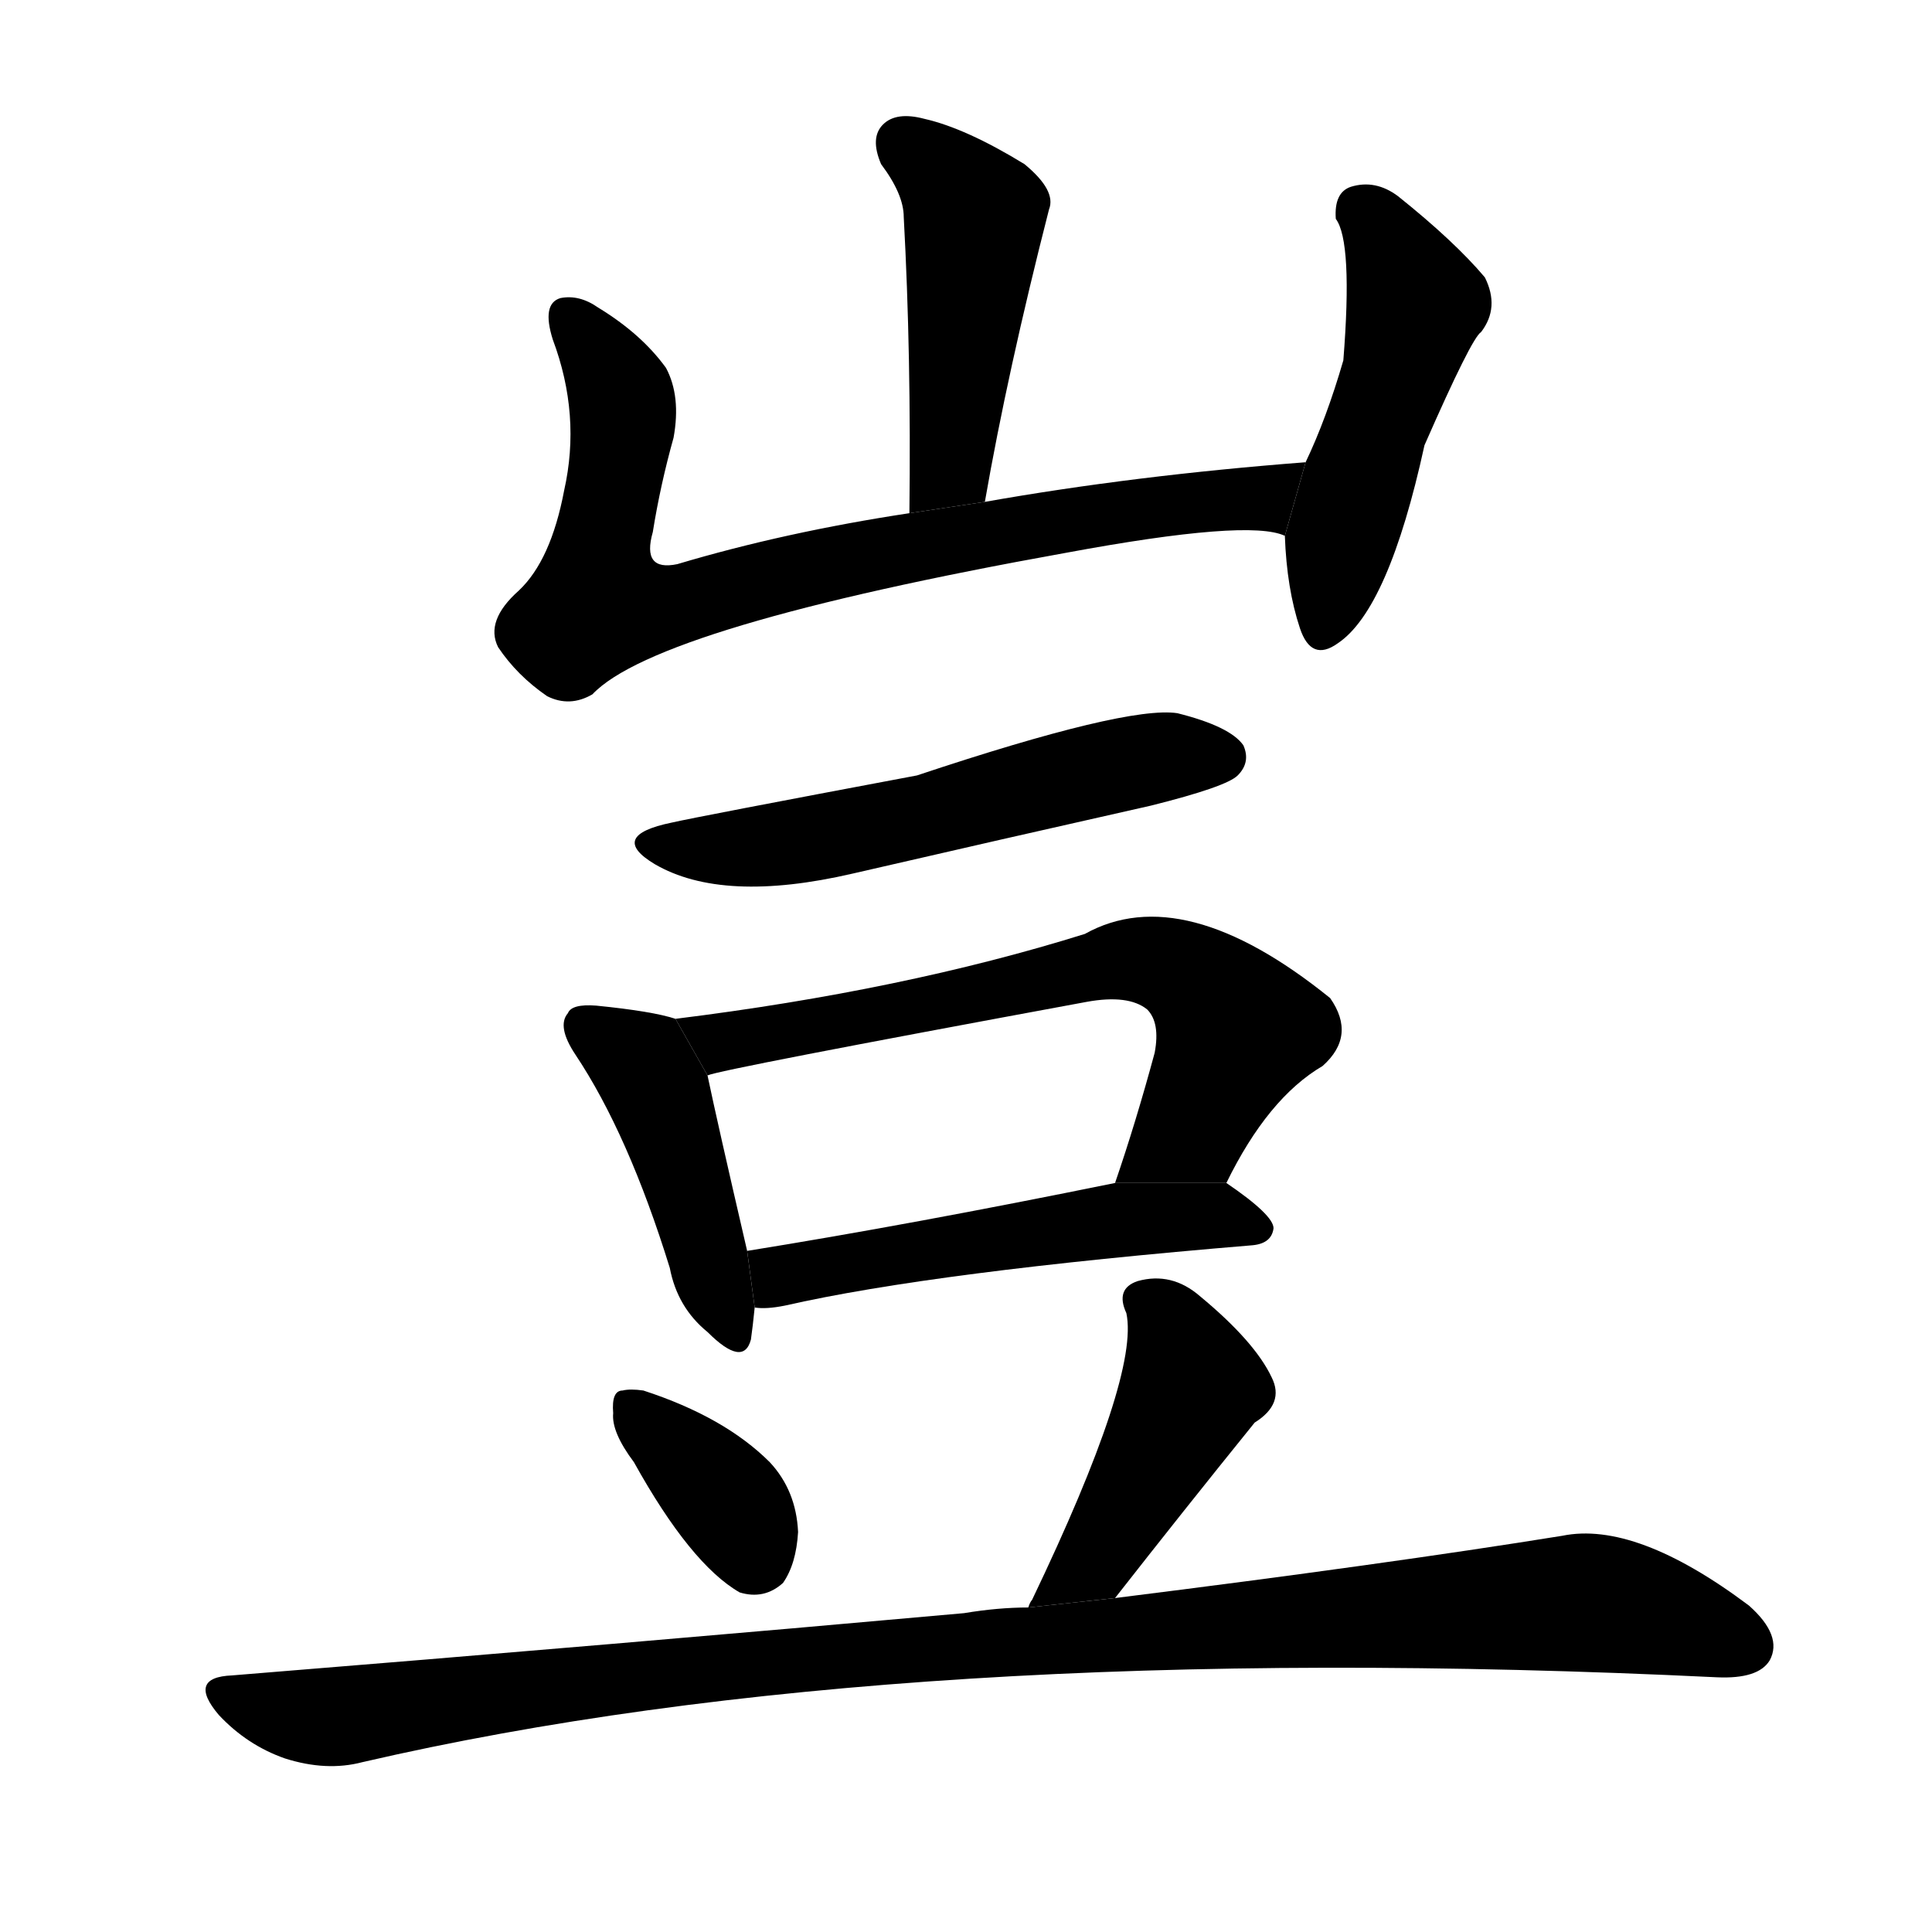 <svg version="1.1" viewBox="0 0 1024 1024" xmlns="http://www.w3.org/2000/svg">
  <g stroke="black" stroke-dasharray="1,1" stroke-width="1" transform="scale(4, 4)">
  </g>
  <g transform="scale(1, -1) translate(0, -900)">
    <style type="text/css">
      
        @keyframes keyframes0 {
          from {
            stroke: blue;
            stroke-dashoffset: 467;
            stroke-width: 128;
          }
          60% {
            animation-timing-function: step-end;
            stroke: blue;
            stroke-dashoffset: 0;
            stroke-width: 128;
          }
          to {
            stroke: black;
            stroke-width: 1024;
          }
        }
        #make-me-a-hanzi-animation-0 {
          animation: keyframes0 0.63s both;
          animation-delay: 0s;
          animation-timing-function: linear;
        }
      
        @keyframes keyframes1 {
          from {
            stroke: blue;
            stroke-dashoffset: 794;
            stroke-width: 128;
          }
          72% {
            animation-timing-function: step-end;
            stroke: blue;
            stroke-dashoffset: 0;
            stroke-width: 128;
          }
          to {
            stroke: black;
            stroke-width: 1024;
          }
        }
        #make-me-a-hanzi-animation-1 {
          animation: keyframes1 0.896s both;
          animation-delay: 0.63s;
          animation-timing-function: linear;
        }
      
        @keyframes keyframes2 {
          from {
            stroke: blue;
            stroke-dashoffset: 492;
            stroke-width: 128;
          }
          62% {
            animation-timing-function: step-end;
            stroke: blue;
            stroke-dashoffset: 0;
            stroke-width: 128;
          }
          to {
            stroke: black;
            stroke-width: 1024;
          }
        }
        #make-me-a-hanzi-animation-2 {
          animation: keyframes2 0.65s both;
          animation-delay: 1.526s;
          animation-timing-function: linear;
        }
      
        @keyframes keyframes3 {
          from {
            stroke: blue;
            stroke-dashoffset: 560;
            stroke-width: 128;
          }
          65% {
            animation-timing-function: step-end;
            stroke: blue;
            stroke-dashoffset: 0;
            stroke-width: 128;
          }
          to {
            stroke: black;
            stroke-width: 1024;
          }
        }
        #make-me-a-hanzi-animation-3 {
          animation: keyframes3 0.706s both;
          animation-delay: 2.177s;
          animation-timing-function: linear;
        }
      
        @keyframes keyframes4 {
          from {
            stroke: blue;
            stroke-dashoffset: 440;
            stroke-width: 128;
          }
          59% {
            animation-timing-function: step-end;
            stroke: blue;
            stroke-dashoffset: 0;
            stroke-width: 128;
          }
          to {
            stroke: black;
            stroke-width: 1024;
          }
        }
        #make-me-a-hanzi-animation-4 {
          animation: keyframes4 0.608s both;
          animation-delay: 2.882s;
          animation-timing-function: linear;
        }
      
        @keyframes keyframes5 {
          from {
            stroke: blue;
            stroke-dashoffset: 665;
            stroke-width: 128;
          }
          68% {
            animation-timing-function: step-end;
            stroke: blue;
            stroke-dashoffset: 0;
            stroke-width: 128;
          }
          to {
            stroke: black;
            stroke-width: 1024;
          }
        }
        #make-me-a-hanzi-animation-5 {
          animation: keyframes5 0.791s both;
          animation-delay: 3.49s;
          animation-timing-function: linear;
        }
      
        @keyframes keyframes6 {
          from {
            stroke: blue;
            stroke-dashoffset: 525;
            stroke-width: 128;
          }
          63% {
            animation-timing-function: step-end;
            stroke: blue;
            stroke-dashoffset: 0;
            stroke-width: 128;
          }
          to {
            stroke: black;
            stroke-width: 1024;
          }
        }
        #make-me-a-hanzi-animation-6 {
          animation: keyframes6 0.677s both;
          animation-delay: 4.282s;
          animation-timing-function: linear;
        }
      
        @keyframes keyframes7 {
          from {
            stroke: blue;
            stroke-dashoffset: 360;
            stroke-width: 128;
          }
          54% {
            animation-timing-function: step-end;
            stroke: blue;
            stroke-dashoffset: 0;
            stroke-width: 128;
          }
          to {
            stroke: black;
            stroke-width: 1024;
          }
        }
        #make-me-a-hanzi-animation-7 {
          animation: keyframes7 0.543s both;
          animation-delay: 4.959s;
          animation-timing-function: linear;
        }
      
        @keyframes keyframes8 {
          from {
            stroke: blue;
            stroke-dashoffset: 444;
            stroke-width: 128;
          }
          59% {
            animation-timing-function: step-end;
            stroke: blue;
            stroke-dashoffset: 0;
            stroke-width: 128;
          }
          to {
            stroke: black;
            stroke-width: 1024;
          }
        }
        #make-me-a-hanzi-animation-8 {
          animation: keyframes8 0.611s both;
          animation-delay: 5.502s;
          animation-timing-function: linear;
        }
      
        @keyframes keyframes9 {
          from {
            stroke: blue;
            stroke-dashoffset: 1070;
            stroke-width: 128;
          }
          78% {
            animation-timing-function: step-end;
            stroke: blue;
            stroke-dashoffset: 0;
            stroke-width: 128;
          }
          to {
            stroke: black;
            stroke-width: 1024;
          }
        }
        #make-me-a-hanzi-animation-9 {
          animation: keyframes9 1.121s both;
          animation-delay: 6.113s;
          animation-timing-function: linear;
        }
      
    </style>
    
      <path d="M 522 634 Q 534 703 556 789 Q 560 799 543 813 Q 512 832 490 837 Q 475 841 468 834 Q 461 827 467 813 Q 479 797 479 785 Q 483 712 482 628 L 522 634 Z" fill="black"></path>
    
      <path d="M 692 655 Q 601 648 522 634 L 482 628 Q 416 618 359 601 Q 340 597 346 618 Q 350 643 357 668 Q 361 690 353 705 Q 340 723 317 737 Q 307 744 297 742 Q 287 739 293 720 Q 308 680 299 640 Q 292 603 275 587 Q 257 571 264 557 Q 274 542 290 531 Q 302 525 314 532 Q 348 568 565 607 Q 662 625 681 616 L 692 655 Z" fill="black"></path>
    
      <path d="M 681 616 Q 682 588 689 567 Q 695 549 709 559 Q 736 577 755 664 Q 780 721 785 724 Q 795 737 787 753 Q 771 772 741 796 Q 729 805 716 801 Q 707 798 708 784 Q 717 772 712 709 Q 703 678 692 655 L 681 616 Z" fill="black"></path>
    
      <path d="M 356 464 Q 322 457 347 442 Q 383 421 452 437 Q 530 455 610 473 Q 650 483 656 489 Q 663 496 659 505 Q 652 515 624 522 Q 597 526 486 489 Q 369 467 356 464 Z" fill="black"></path>
    
      <path d="M 358 360 Q 346 364 316 367 Q 303 368 301 363 Q 295 356 305 341 Q 333 299 355 228 Q 359 207 375 194 Q 394 175 398 190 Q 399 197 400 207 L 396 237 Q 380 306 375 330 L 358 360 Z" fill="black"></path>
    
      <path d="M 650 273 Q 672 318 701 335 Q 719 351 705 371 Q 627 434 575 405 Q 479 375 358 360 L 375 330 Q 381 333 576 369 Q 598 373 608 365 Q 615 358 612 342 Q 602 305 591 273 L 650 273 Z" fill="black"></path>
    
      <path d="M 400 207 Q 406 206 416 208 Q 495 226 664 240 Q 674 241 675 249 Q 675 256 650 273 L 591 273 Q 483 251 396 237 L 400 207 Z" fill="black"></path>
    
      <path d="M 336 125 Q 366 71 392 56 Q 405 52 415 61 Q 422 71 423 88 Q 422 110 408 125 Q 384 149 341 163 Q 334 164 330 163 Q 324 163 325 151 Q 324 141 336 125 Z" fill="black"></path>
    
      <path d="M 591 53 Q 627 99 665 146 Q 681 156 674 170 Q 665 189 636 213 Q 621 226 603 221 Q 591 217 597 204 Q 604 171 547 52 Q 546 51 545 48 L 591 53 Z" fill="black"></path>
    
      <path d="M 545 48 Q 529 48 511 45 Q 333 29 123 12 Q 99 11 116 -9 Q 131 -25 151 -32 Q 173 -39 192 -34 Q 477 32 910 11 Q 932 10 938 20 Q 945 33 927 49 Q 867 94 828 86 Q 735 71 591 53 L 545 48 Z" fill="black"></path>
    
    
      <clipPath id="make-me-a-hanzi-clip-0">
        <path d="M 522 634 Q 534 703 556 789 Q 560 799 543 813 Q 512 832 490 837 Q 475 841 468 834 Q 461 827 467 813 Q 479 797 479 785 Q 483 712 482 628 L 522 634 Z"></path>
      </clipPath>
      <path clip-path="url(#make-me-a-hanzi-clip-0)" d="M 478 825 L 517 786 L 505 659 L 488 636" fill="none" id="make-me-a-hanzi-animation-0" stroke-dasharray="339 678" stroke-linecap="round"></path>
    
      <clipPath id="make-me-a-hanzi-clip-1">
        <path d="M 692 655 Q 601 648 522 634 L 482 628 Q 416 618 359 601 Q 340 597 346 618 Q 350 643 357 668 Q 361 690 353 705 Q 340 723 317 737 Q 307 744 297 742 Q 287 739 293 720 Q 308 680 299 640 Q 292 603 275 587 Q 257 571 264 557 Q 274 542 290 531 Q 302 525 314 532 Q 348 568 565 607 Q 662 625 681 616 L 692 655 Z"></path>
      </clipPath>
      <path clip-path="url(#make-me-a-hanzi-clip-1)" d="M 302 732 L 330 685 L 317 580 L 360 579 L 491 612 L 661 635 L 684 650" fill="none" id="make-me-a-hanzi-animation-1" stroke-dasharray="666 1332" stroke-linecap="round"></path>
    
      <clipPath id="make-me-a-hanzi-clip-2">
        <path d="M 681 616 Q 682 588 689 567 Q 695 549 709 559 Q 736 577 755 664 Q 780 721 785 724 Q 795 737 787 753 Q 771 772 741 796 Q 729 805 716 801 Q 707 798 708 784 Q 717 772 712 709 Q 703 678 692 655 L 681 616 Z"></path>
      </clipPath>
      <path clip-path="url(#make-me-a-hanzi-clip-2)" d="M 722 788 L 735 774 L 750 739 L 701 567" fill="none" id="make-me-a-hanzi-animation-2" stroke-dasharray="364 728" stroke-linecap="round"></path>
    
      <clipPath id="make-me-a-hanzi-clip-3">
        <path d="M 356 464 Q 322 457 347 442 Q 383 421 452 437 Q 530 455 610 473 Q 650 483 656 489 Q 663 496 659 505 Q 652 515 624 522 Q 597 526 486 489 Q 369 467 356 464 Z"></path>
      </clipPath>
      <path clip-path="url(#make-me-a-hanzi-clip-3)" d="M 349 454 L 380 449 L 421 453 L 595 495 L 647 499" fill="none" id="make-me-a-hanzi-animation-3" stroke-dasharray="432 864" stroke-linecap="round"></path>
    
      <clipPath id="make-me-a-hanzi-clip-4">
        <path d="M 358 360 Q 346 364 316 367 Q 303 368 301 363 Q 295 356 305 341 Q 333 299 355 228 Q 359 207 375 194 Q 394 175 398 190 Q 399 197 400 207 L 396 237 Q 380 306 375 330 L 358 360 Z"></path>
      </clipPath>
      <path clip-path="url(#make-me-a-hanzi-clip-4)" d="M 311 356 L 337 339 L 349 320 L 387 195" fill="none" id="make-me-a-hanzi-animation-4" stroke-dasharray="312 624" stroke-linecap="round"></path>
    
      <clipPath id="make-me-a-hanzi-clip-5">
        <path d="M 650 273 Q 672 318 701 335 Q 719 351 705 371 Q 627 434 575 405 Q 479 375 358 360 L 375 330 Q 381 333 576 369 Q 598 373 608 365 Q 615 358 612 342 Q 602 305 591 273 L 650 273 Z"></path>
      </clipPath>
      <path clip-path="url(#make-me-a-hanzi-clip-5)" d="M 367 358 L 383 348 L 506 368 L 589 390 L 617 389 L 639 375 L 656 354 L 632 303 L 598 278" fill="none" id="make-me-a-hanzi-animation-5" stroke-dasharray="537 1074" stroke-linecap="round"></path>
    
      <clipPath id="make-me-a-hanzi-clip-6">
        <path d="M 400 207 Q 406 206 416 208 Q 495 226 664 240 Q 674 241 675 249 Q 675 256 650 273 L 591 273 Q 483 251 396 237 L 400 207 Z"></path>
      </clipPath>
      <path clip-path="url(#make-me-a-hanzi-clip-6)" d="M 404 215 L 418 225 L 586 253 L 643 256 L 666 248" fill="none" id="make-me-a-hanzi-animation-6" stroke-dasharray="397 794" stroke-linecap="round"></path>
    
      <clipPath id="make-me-a-hanzi-clip-7">
        <path d="M 336 125 Q 366 71 392 56 Q 405 52 415 61 Q 422 71 423 88 Q 422 110 408 125 Q 384 149 341 163 Q 334 164 330 163 Q 324 163 325 151 Q 324 141 336 125 Z"></path>
      </clipPath>
      <path clip-path="url(#make-me-a-hanzi-clip-7)" d="M 336 154 L 388 102 L 401 75" fill="none" id="make-me-a-hanzi-animation-7" stroke-dasharray="232 464" stroke-linecap="round"></path>
    
      <clipPath id="make-me-a-hanzi-clip-8">
        <path d="M 591 53 Q 627 99 665 146 Q 681 156 674 170 Q 665 189 636 213 Q 621 226 603 221 Q 591 217 597 204 Q 604 171 547 52 Q 546 51 545 48 L 591 53 Z"></path>
      </clipPath>
      <path clip-path="url(#make-me-a-hanzi-clip-8)" d="M 605 211 L 619 199 L 631 164 L 587 84 L 567 63 L 555 61" fill="none" id="make-me-a-hanzi-animation-8" stroke-dasharray="316 632" stroke-linecap="round"></path>
    
      <clipPath id="make-me-a-hanzi-clip-9">
        <path d="M 545 48 Q 529 48 511 45 Q 333 29 123 12 Q 99 11 116 -9 Q 131 -25 151 -32 Q 173 -39 192 -34 Q 477 32 910 11 Q 932 10 938 20 Q 945 33 927 49 Q 867 94 828 86 Q 735 71 591 53 L 545 48 Z"></path>
      </clipPath>
      <path clip-path="url(#make-me-a-hanzi-clip-9)" d="M 119 2 L 173 -10 L 447 23 L 838 51 L 873 46 L 925 28" fill="none" id="make-me-a-hanzi-animation-9" stroke-dasharray="942 1884" stroke-linecap="round"></path>
    
  </g>
</svg>
